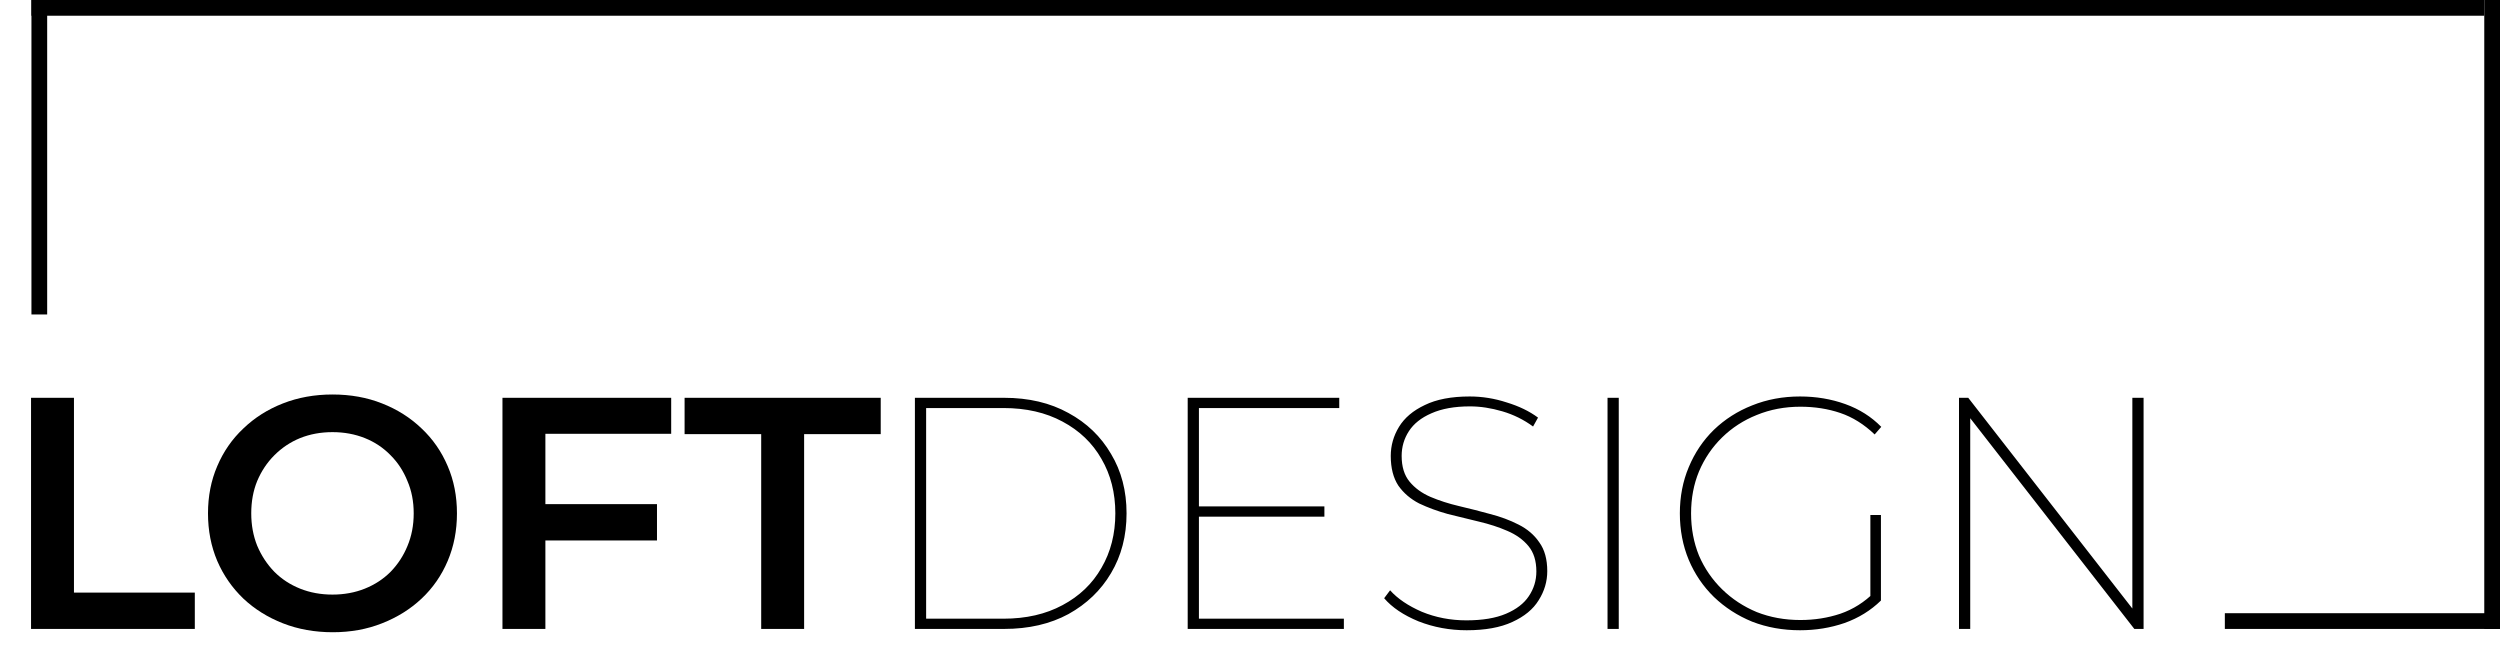 <svg width="318" height="85" viewBox="0 0 318 85" fill="none" xmlns="http://www.w3.org/2000/svg">
<path d="M3.948 80V50.6H9.408V75.38H24.78V80H3.948ZM42.333 80.42C40.037 80.42 37.923 80.042 35.991 79.286C34.059 78.53 32.379 77.48 30.951 76.136C29.523 74.764 28.417 73.168 27.633 71.348C26.849 69.5 26.457 67.484 26.457 65.3C26.457 63.116 26.849 61.114 27.633 59.294C28.417 57.446 29.523 55.85 30.951 54.506C32.379 53.134 34.059 52.07 35.991 51.314C37.923 50.558 40.023 50.18 42.291 50.18C44.587 50.18 46.687 50.558 48.591 51.314C50.523 52.07 52.203 53.134 53.631 54.506C55.059 55.85 56.165 57.446 56.949 59.294C57.733 61.114 58.125 63.116 58.125 65.3C58.125 67.484 57.733 69.5 56.949 71.348C56.165 73.196 55.059 74.792 53.631 76.136C52.203 77.48 50.523 78.53 48.591 79.286C46.687 80.042 44.601 80.42 42.333 80.42ZM42.291 75.632C43.775 75.632 45.147 75.38 46.407 74.876C47.667 74.372 48.759 73.658 49.683 72.734C50.607 71.782 51.321 70.69 51.825 69.458C52.357 68.198 52.623 66.812 52.623 65.3C52.623 63.788 52.357 62.416 51.825 61.184C51.321 59.924 50.607 58.832 49.683 57.908C48.759 56.956 47.667 56.228 46.407 55.724C45.147 55.22 43.775 54.968 42.291 54.968C40.807 54.968 39.435 55.22 38.175 55.724C36.943 56.228 35.851 56.956 34.899 57.908C33.975 58.832 33.247 59.924 32.715 61.184C32.211 62.416 31.959 63.788 31.959 65.3C31.959 66.784 32.211 68.156 32.715 69.416C33.247 70.676 33.975 71.782 34.899 72.734C35.823 73.658 36.915 74.372 38.175 74.876C39.435 75.38 40.807 75.632 42.291 75.632ZM63.913 80V50.6H85.375V55.178H69.373V80H63.913ZM68.911 68.744V64.124H83.569V68.744H68.911ZM96.824 80V55.22H87.08V50.6H112.028V55.22H102.284V80H96.824Z" fill="black"/>
<path d="M116.376 80V50.6H127.716C130.852 50.6 133.582 51.244 135.906 52.532C138.23 53.792 140.036 55.528 141.324 57.74C142.64 59.924 143.298 62.444 143.298 65.3C143.298 68.156 142.64 70.69 141.324 72.902C140.036 75.086 138.23 76.822 135.906 78.11C133.582 79.37 130.852 80 127.716 80H116.376ZM117.804 78.698H127.632C130.516 78.698 133.022 78.124 135.15 76.976C137.306 75.828 138.958 74.246 140.106 72.23C141.282 70.214 141.87 67.904 141.87 65.3C141.87 62.696 141.282 60.386 140.106 58.37C138.958 56.354 137.306 54.772 135.15 53.624C133.022 52.476 130.516 51.902 127.632 51.902H117.804V78.698ZM151.075 80V50.6H170.353V51.902H152.503V78.698H170.941V80H151.075ZM152.251 65.72V64.418H168.463V65.72H152.251ZM186.564 80.168C184.408 80.168 182.364 79.79 180.432 79.034C178.528 78.25 177.072 77.27 176.064 76.094L176.82 75.086C177.772 76.15 179.116 77.06 180.852 77.816C182.616 78.544 184.506 78.908 186.522 78.908C188.566 78.908 190.246 78.628 191.562 78.068C192.878 77.508 193.844 76.766 194.46 75.842C195.104 74.89 195.426 73.84 195.426 72.692C195.426 71.348 195.09 70.27 194.418 69.458C193.746 68.646 192.85 68.002 191.73 67.526C190.638 67.05 189.434 66.658 188.118 66.35C186.83 66.042 185.514 65.72 184.17 65.384C182.854 65.02 181.636 64.572 180.516 64.04C179.424 63.48 178.542 62.724 177.87 61.772C177.226 60.792 176.904 59.532 176.904 57.992C176.904 56.676 177.254 55.444 177.954 54.296C178.654 53.148 179.746 52.224 181.23 51.524C182.714 50.796 184.618 50.432 186.942 50.432C188.538 50.432 190.106 50.684 191.646 51.188C193.214 51.664 194.544 52.308 195.636 53.12L195.006 54.254C193.83 53.386 192.528 52.742 191.1 52.322C189.672 51.902 188.3 51.692 186.984 51.692C185.024 51.692 183.386 51.986 182.07 52.574C180.782 53.134 179.83 53.89 179.214 54.842C178.598 55.794 178.29 56.844 178.29 57.992C178.29 59.364 178.626 60.456 179.298 61.268C179.97 62.08 180.852 62.724 181.944 63.2C183.064 63.676 184.282 64.068 185.598 64.376C186.914 64.684 188.23 65.02 189.546 65.384C190.862 65.72 192.066 66.168 193.158 66.728C194.278 67.288 195.16 68.044 195.804 68.996C196.476 69.92 196.812 71.138 196.812 72.65C196.812 73.966 196.448 75.198 195.72 76.346C195.02 77.494 193.9 78.418 192.36 79.118C190.848 79.818 188.916 80.168 186.564 80.168ZM204.478 80V50.6H205.906V80H204.478ZM228.965 80.168C226.781 80.168 224.751 79.804 222.875 79.076C221.027 78.32 219.403 77.27 218.003 75.926C216.631 74.582 215.567 73.014 214.811 71.222C214.055 69.402 213.677 67.428 213.677 65.3C213.677 63.172 214.055 61.212 214.811 59.42C215.567 57.6 216.631 56.018 218.003 54.674C219.403 53.33 221.027 52.294 222.875 51.566C224.751 50.81 226.781 50.432 228.965 50.432C231.009 50.432 232.927 50.754 234.719 51.398C236.511 52.042 238.037 53.008 239.297 54.296L238.457 55.262C237.113 53.974 235.657 53.064 234.089 52.532C232.521 52 230.827 51.734 229.007 51.734C227.019 51.734 225.171 52.084 223.463 52.784C221.783 53.456 220.313 54.408 219.053 55.64C217.793 56.872 216.813 58.314 216.113 59.966C215.441 61.59 215.105 63.368 215.105 65.3C215.105 67.232 215.441 69.024 216.113 70.676C216.813 72.3 217.793 73.728 219.053 74.96C220.313 76.192 221.783 77.158 223.463 77.858C225.171 78.53 227.019 78.866 229.007 78.866C230.799 78.866 232.493 78.6 234.089 78.068C235.713 77.508 237.155 76.598 238.415 75.338L239.255 76.388C237.967 77.648 236.427 78.6 234.635 79.244C232.843 79.86 230.953 80.168 228.965 80.168ZM239.255 76.388L237.911 76.22V65.51H239.255V76.388ZM249.185 80V50.6H250.361L271.949 78.32H271.235V50.6H272.663V80H271.487L249.899 52.28H250.613V80H249.185Z" fill="black"/>
<line x1="283" y1="79" x2="318" y2="79" stroke="black" stroke-width="2"/>
<line x1="317" y1="80" x2="317" stroke="black" stroke-width="2"/>
<path d="M316 1L4 1" stroke="black" stroke-width="2"/>
<line x1="5" y1="-4.37114e-08" x2="5" y2="40" stroke="black" stroke-width="2"/>
</svg>

